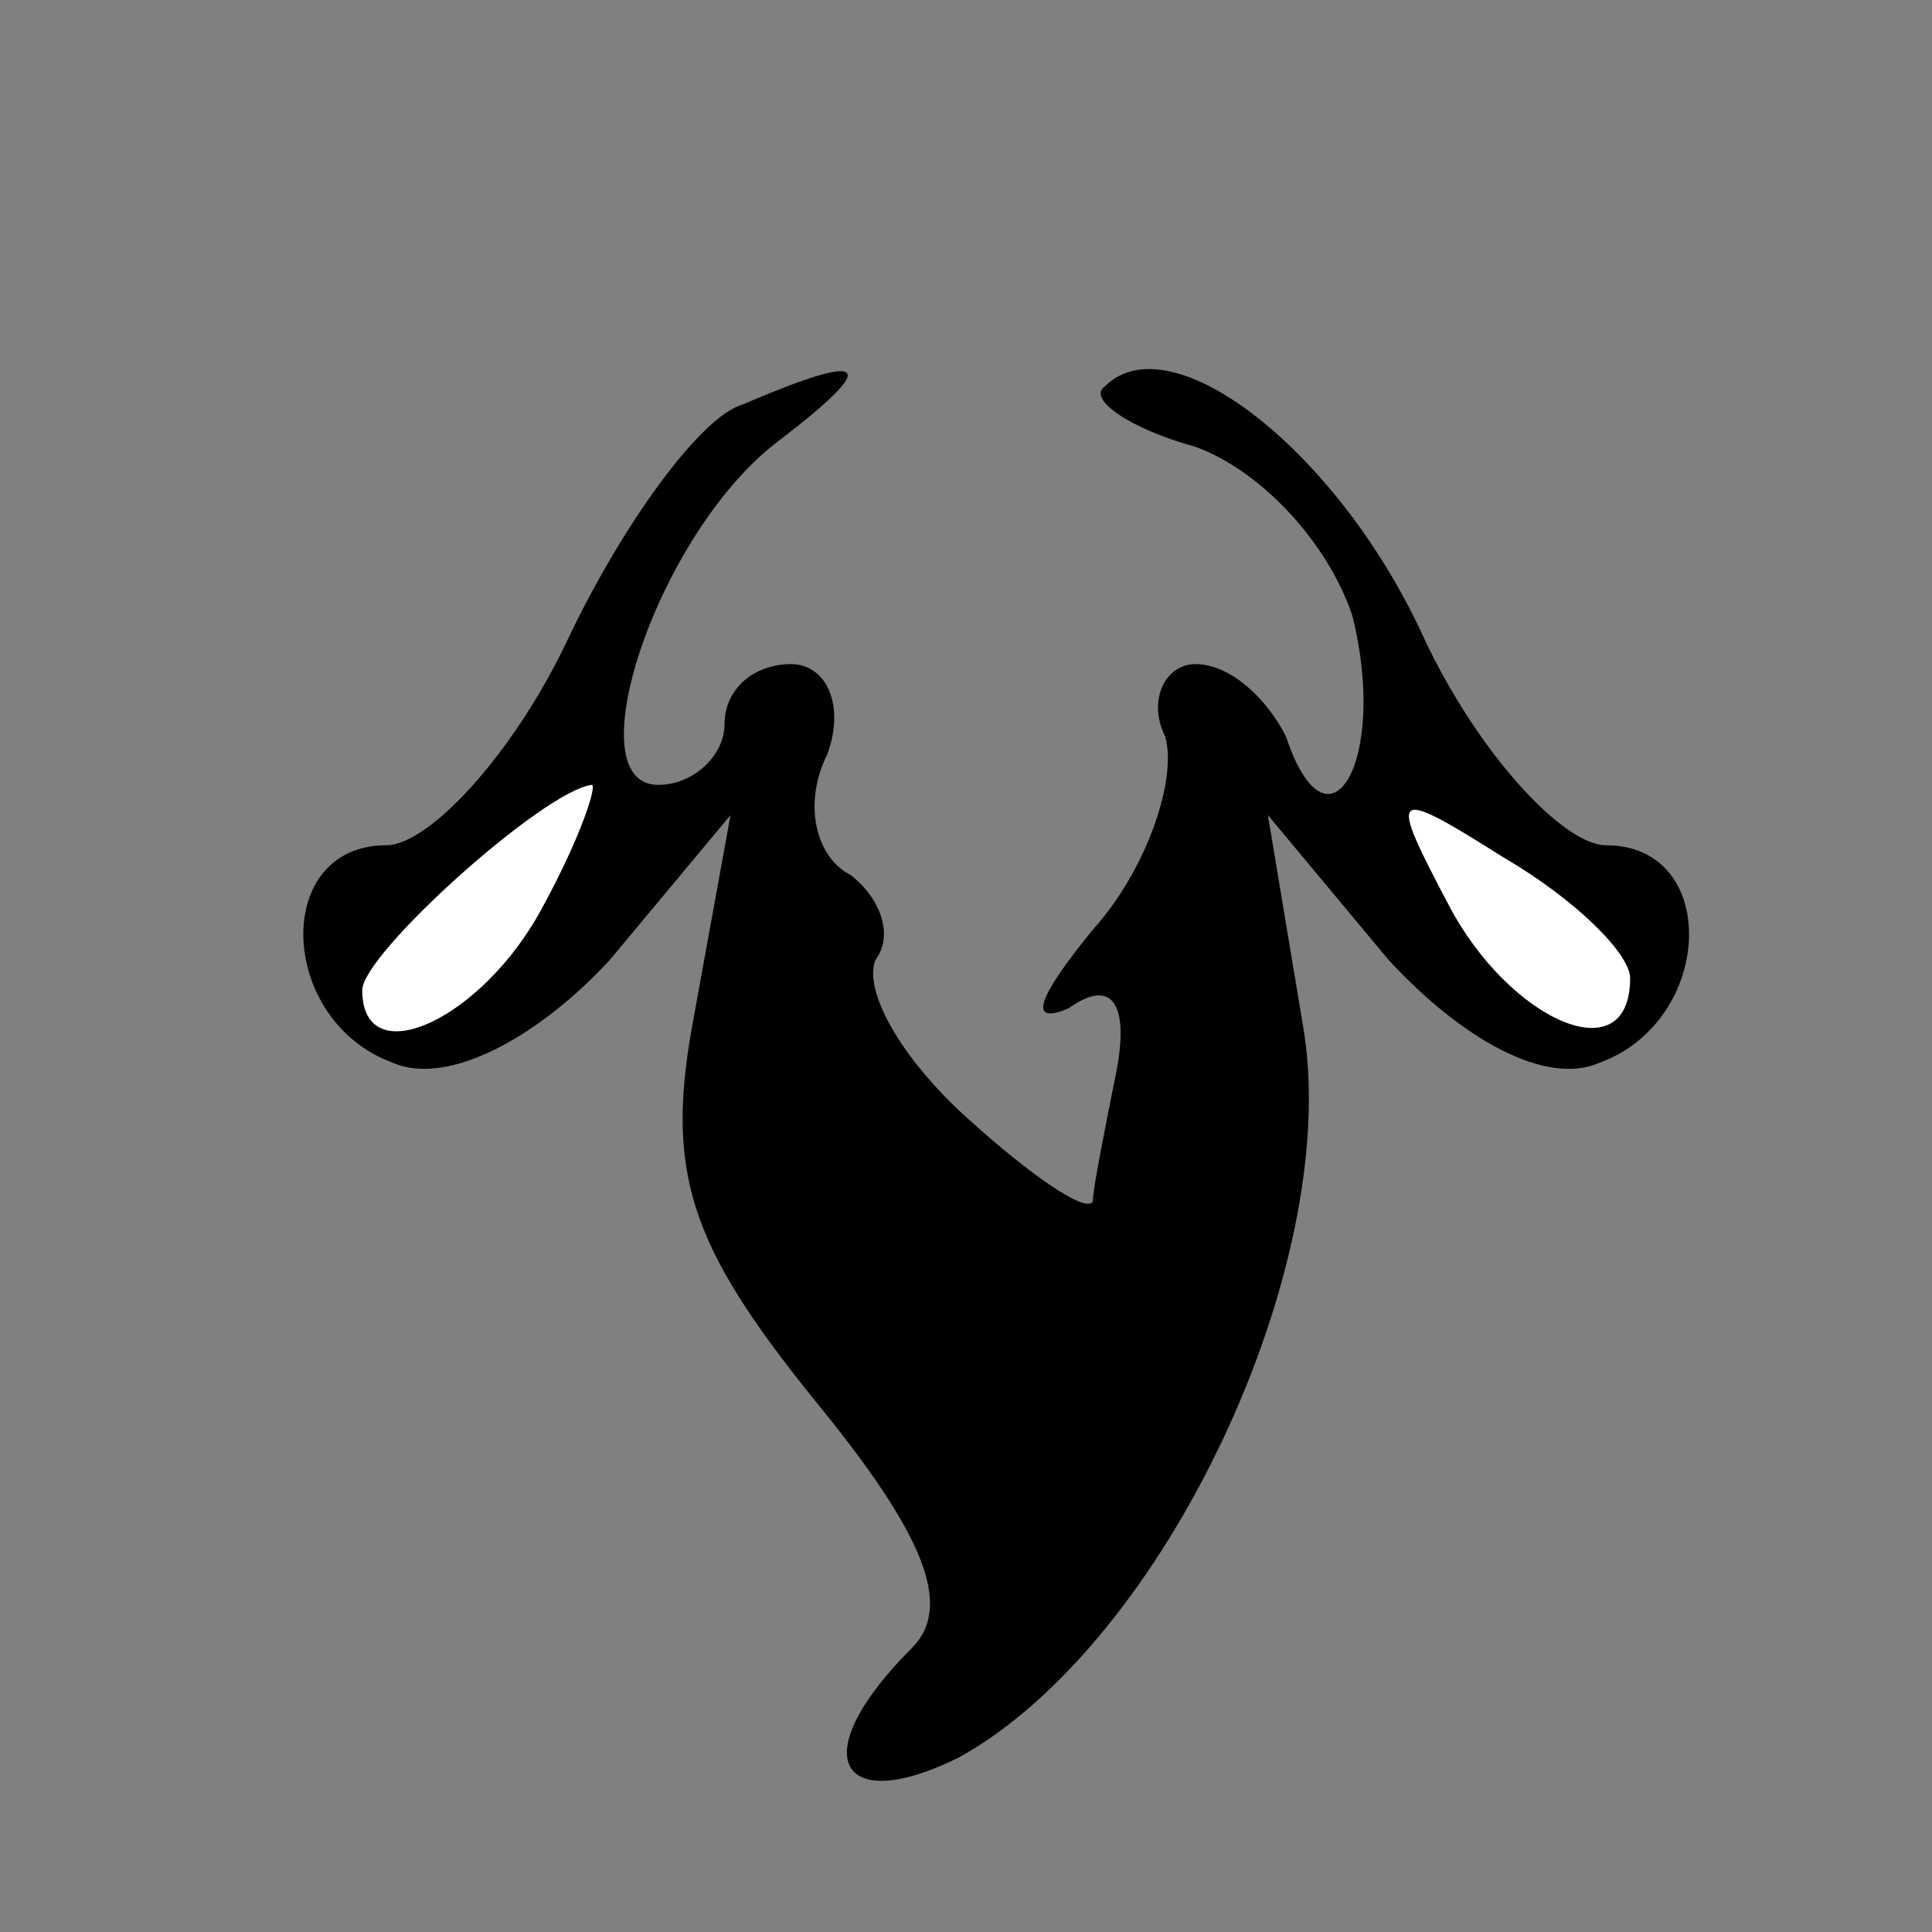 <?xml version="1.0" standalone="no"?>
<!DOCTYPE svg PUBLIC "-//W3C//DTD SVG 20010904//EN"
 "http://www.w3.org/TR/2001/REC-SVG-20010904/DTD/svg10.dtd">
<svg version="1.0" xmlns="http://www.w3.org/2000/svg"
 width="32pt" height="32pt" viewBox="0 0 32 32"
 preserveAspectRatio="xMidYMid meet">
<rect x="0" y="0" width="32" height="32" fill="#808080" stroke="none"/>
<g transform="translate(0,32) scale(0.1,-0.1)"
fill="#000000" stroke="none">
<path fill="#000000" stroke="none" d="M123 253 c-7 -2 -20 -20 -29 -39 -9
-19 -23 -34 -30 -34 -19 0 -18 -29 1 -36 9 -4 24 4 36 17 l20 24 -6 -33 c-5
-26 -1 -38 20 -64 18 -22 23 -34 16 -41 -18 -18 -12 -28 8 -18 34 19 63 81 57
120 l-6 36 20 -24 c12 -13 26 -21 35 -17 19 7 20 36 1 36 -7 0 -21 15 -30 34
-14 31 -42 53 -53 42 -3 -2 4 -7 15 -10 11 -4 22 -16 26 -28 6 -24 -4 -41 -11
-20 -3 6 -9 12 -15 12 -5 0 -8 -6 -5 -12 2 -7 -3 -22 -12 -32 -9 -11 -11 -16
-4 -13 7 5 10 1 8 -10 -2 -10 -4 -20 -4 -22 -1 -2 -10 4 -21 14 -11 10 -17 21
-15 26 3 4 1 10 -4 14 -6 3 -8 12 -4 20 3 8 0 15 -6 15 -6 0 -11 -4 -11 -10 0
-5 -5 -10 -11 -10 -14 0 0 42 20 57 17 13 15 15 -6 6z"/>
<path fill="#ffffff" stroke="none" d="M90 170 c-10 -19 -30 -28 -30 -14 0 6
30 33 38 34 1 0 -2 -9 -8 -20z"/>
<path fill="#ffffff" stroke="none" d="M270 158 c0 -16 -20 -7 -30 12 -10 19
-10 20 9 8 12 -7 21 -16 21 -20z"/>
</g>
</svg>
